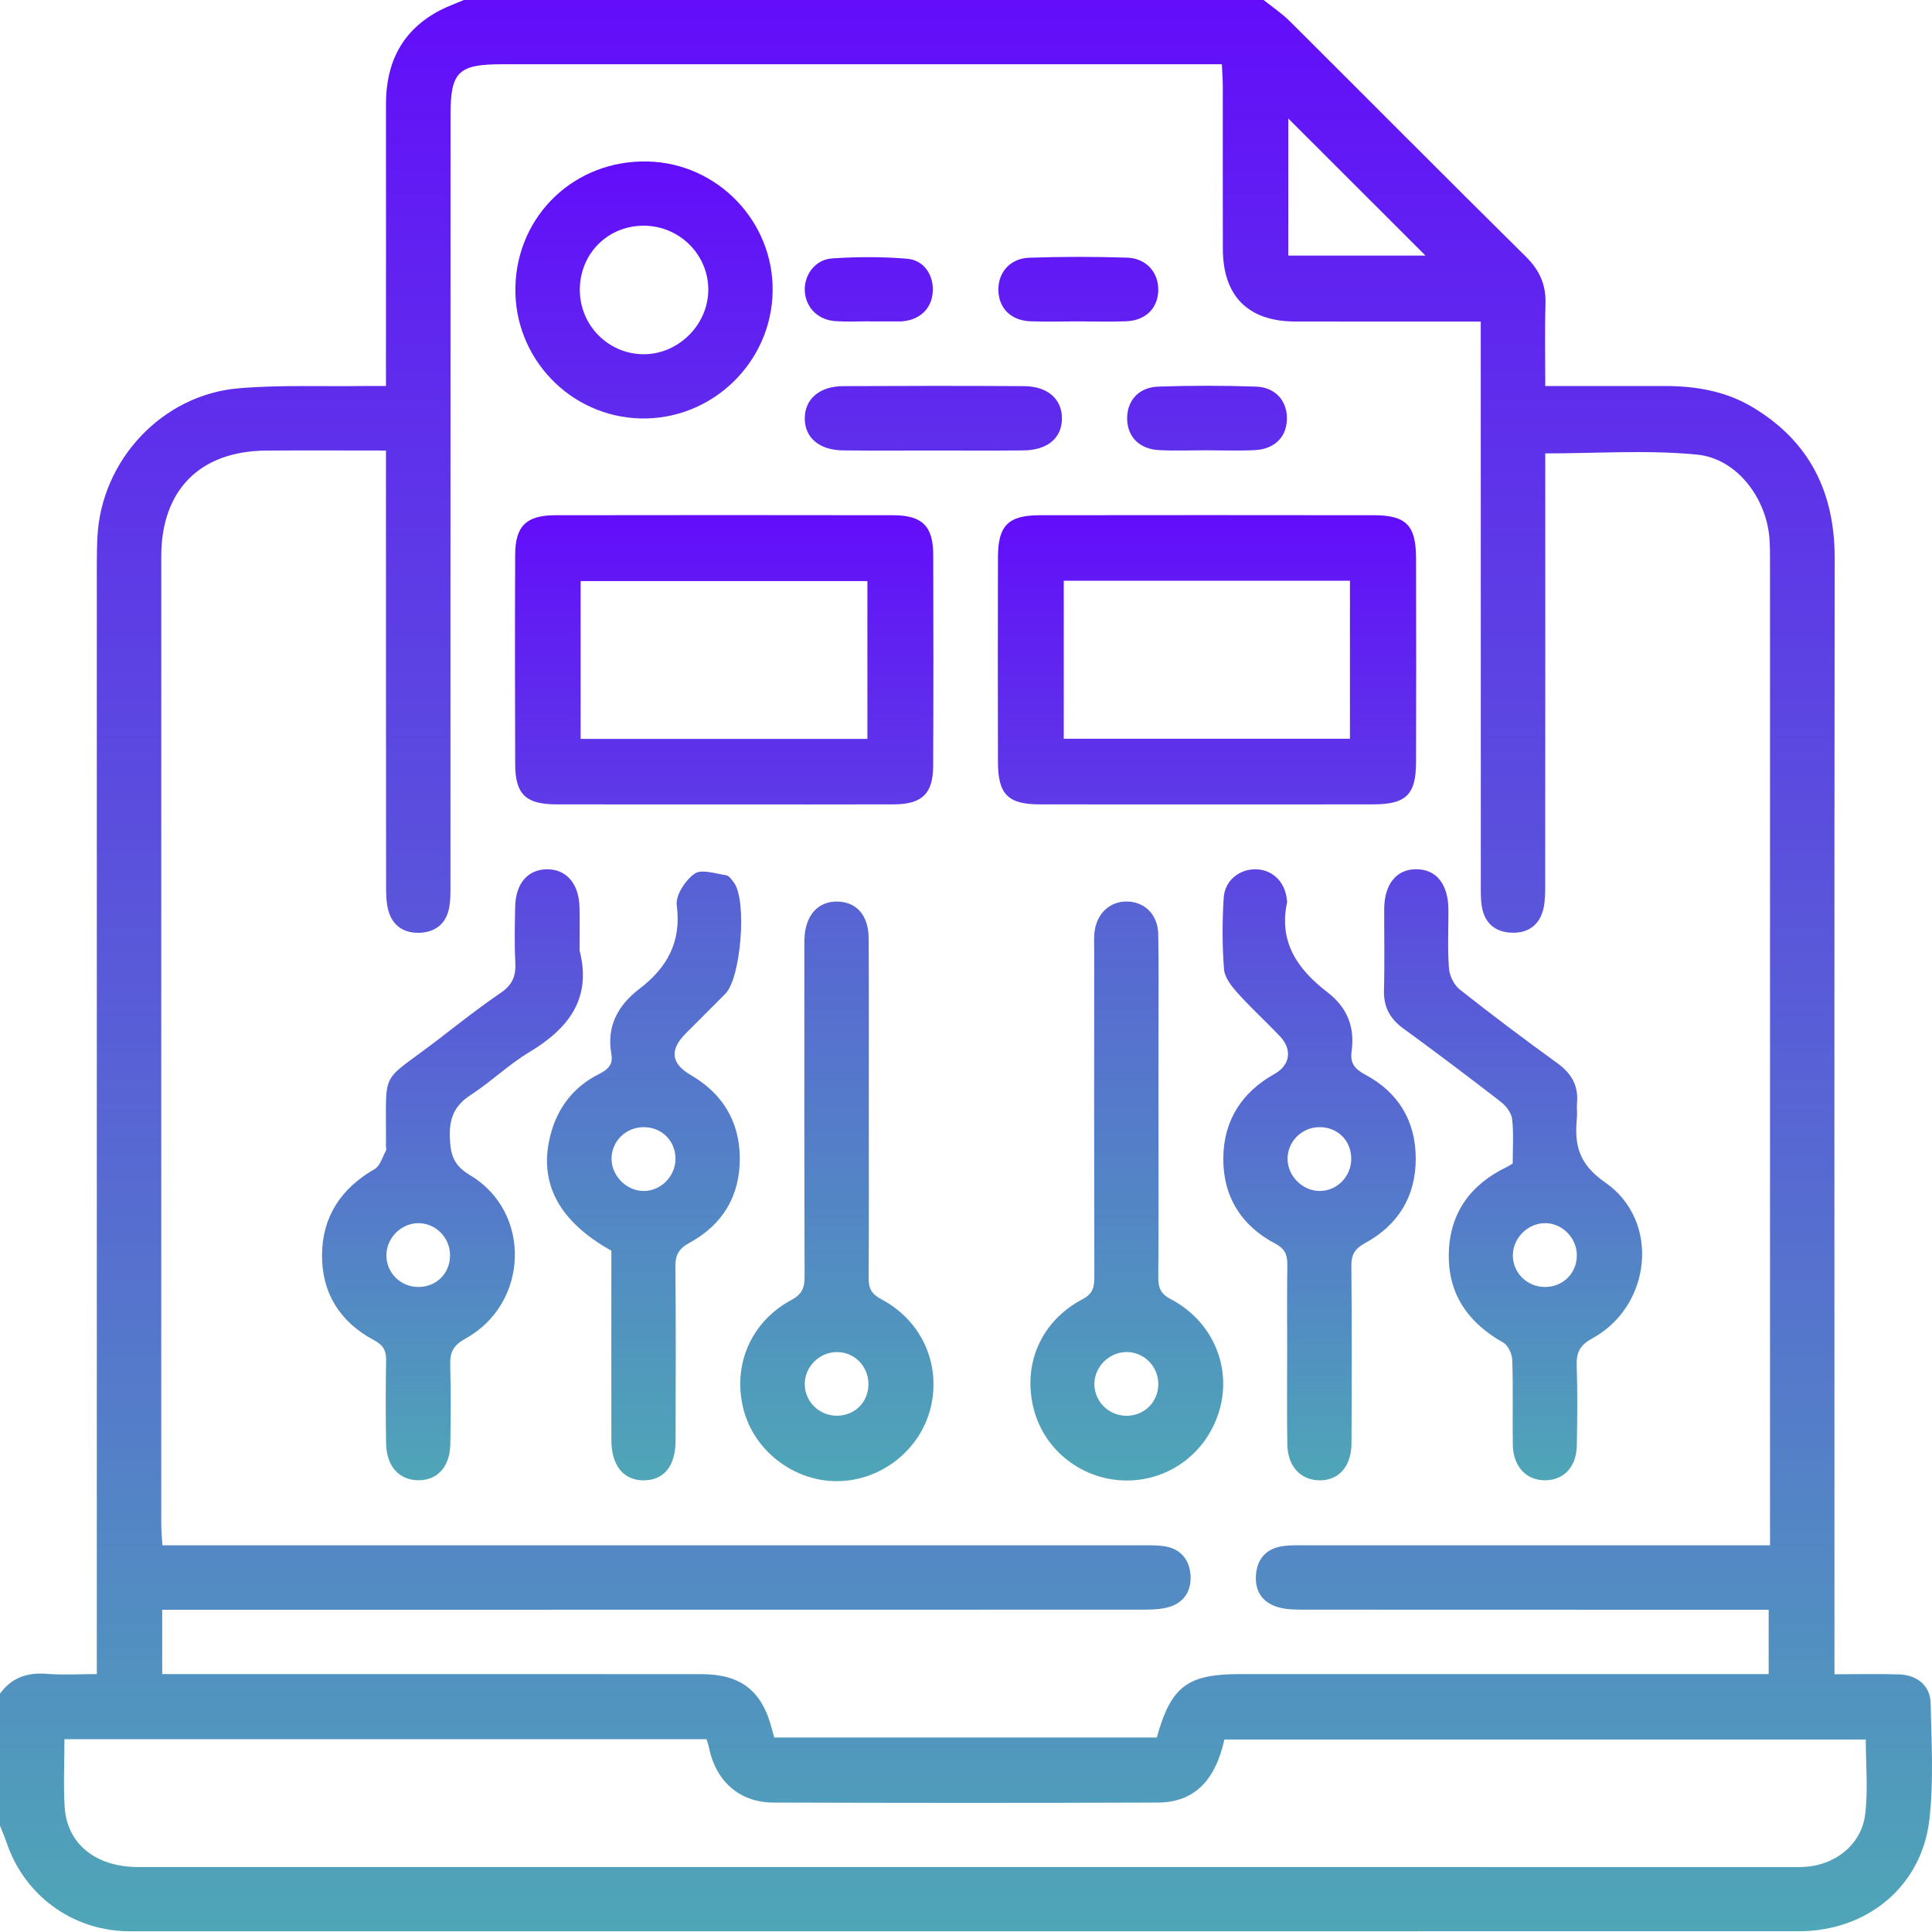 <svg width="273" height="273" viewBox="0 0 273 273" fill="none" xmlns="http://www.w3.org/2000/svg">
<path d="M182.043 36.117H201.43C195.049 29.743 188.475 23.17 182.043 16.746V36.117ZM9.106 245.762C9.106 249.162 8.948 252.269 9.14 255.36C9.465 260.559 13.547 263.817 19.487 263.817C97.47 263.825 175.453 263.825 253.436 263.825C253.969 263.825 254.502 263.833 255.035 263.8C259.359 263.533 263.034 260.634 263.558 256.368C263.983 252.911 263.642 249.353 263.642 245.804H173.012C171.712 251.686 168.671 254.685 163.614 254.71C145.493 254.777 127.372 254.769 109.251 254.71C104.469 254.694 101.128 251.661 100.178 246.92C100.095 246.521 99.953 246.137 99.836 245.762H9.106ZM22.92 236.556H26.386C50.63 236.556 74.883 236.548 99.128 236.564C104.694 236.573 107.685 238.931 109.059 244.271C109.168 244.688 109.293 245.104 109.409 245.521H163.464C165.463 238.289 167.771 236.556 175.253 236.556H249.92V227.466H246.571C225.783 227.466 204.996 227.466 184.218 227.45C182.985 227.45 181.693 227.441 180.535 227.083C178.294 226.408 177.253 224.709 177.486 222.393C177.702 220.193 179.002 218.818 181.193 218.485C182.243 218.318 183.318 218.36 184.384 218.36H250.111V214.861V79.491C250.111 78.424 250.111 77.358 250.045 76.291C249.695 70.509 245.496 64.794 239.797 64.236C232.799 63.553 225.683 64.069 218.352 64.069V67.177C218.352 86.448 218.36 105.727 218.343 125.006C218.343 126.147 218.343 127.33 218.085 128.438C217.535 130.721 215.927 131.879 213.603 131.796C211.278 131.721 209.787 130.446 209.395 128.122C209.204 126.997 209.245 125.822 209.245 124.672C209.237 99.445 209.237 74.217 209.237 48.989V45.44C200.197 45.44 191.591 45.457 182.985 45.432C176.361 45.407 172.812 41.841 172.795 35.192C172.77 27.461 172.795 19.737 172.787 12.006C172.778 11.073 172.704 10.139 172.654 9.081H70.851C64.777 9.081 63.661 10.173 63.661 16.171C63.653 52.322 63.661 88.472 63.653 124.622C63.653 125.864 63.694 127.13 63.453 128.338C63.019 130.521 61.536 131.713 59.329 131.804C57.137 131.896 55.513 130.871 54.896 128.738C54.563 127.572 54.555 126.28 54.555 125.047C54.538 105.685 54.538 86.323 54.538 66.96V63.661C48.614 63.661 43.124 63.628 37.633 63.669C28.26 63.728 22.787 69.226 22.787 78.641C22.778 124.206 22.778 169.771 22.787 215.344C22.787 216.277 22.878 217.21 22.945 218.36H160.939C162.089 218.36 163.256 218.318 164.397 218.468C166.763 218.777 168.071 220.335 168.229 222.576C168.379 224.834 167.255 226.567 164.964 227.142C163.78 227.441 162.506 227.45 161.273 227.45C116.324 227.466 71.384 227.466 26.436 227.466H22.92V236.556ZM65.552 0H178.552C179.794 0.991 181.127 1.883 182.243 2.991C193.382 14.08 204.463 25.244 215.644 36.3C217.56 38.2 218.46 40.241 218.385 42.907C218.268 46.698 218.352 50.489 218.352 54.546H235.156C239.58 54.538 243.838 55.246 247.687 57.562C255.727 62.386 259.259 69.593 259.251 78.899C259.184 130.246 259.218 181.593 259.218 232.94V236.581C262.517 236.581 265.425 236.506 268.332 236.598C270.89 236.673 272.756 238.206 272.806 240.622C272.923 246.121 273.256 251.686 272.631 257.118C271.548 266.541 263.85 272.89 254.186 272.89C175.661 272.906 97.129 272.898 18.596 272.898C18.329 272.898 18.063 272.898 17.796 272.89C10.064 272.673 3.424 267.749 0.941 260.392C0.667 259.576 0.308 258.785 0 257.976V239.322C1.65 237.031 3.891 236.298 6.665 236.523C8.915 236.706 11.189 236.556 13.68 236.556V232.707V80.032C13.68 78.608 13.697 77.191 13.772 75.767C14.364 64.994 22.903 55.804 33.684 54.871C39.5 54.371 45.39 54.63 51.247 54.546C52.272 54.53 53.297 54.546 54.538 54.546V50.98C54.538 38.9 54.555 26.827 54.538 14.747C54.53 8.831 56.821 4.249 62.186 1.45C63.269 0.891 64.427 0.483 65.552 0Z" fill="url(#paint0_linear_1820_519)"/>
<path d="M82.045 104.412H122.569V82.109H82.045V104.412ZM102.065 113.669C94.251 113.669 86.436 113.677 78.621 113.66C74.28 113.652 72.805 112.227 72.797 107.962C72.764 98.105 72.755 88.249 72.797 78.393C72.814 74.319 74.355 72.811 78.496 72.803C94.384 72.778 110.28 72.778 126.168 72.803C130.309 72.811 131.851 74.319 131.867 78.393C131.901 88.341 131.909 98.28 131.859 108.228C131.842 112.161 130.284 113.644 126.302 113.66C118.22 113.685 110.139 113.669 102.065 113.669ZM150.313 104.387H190.754V82.059H150.313V104.387ZM170.592 113.669C162.685 113.669 154.787 113.677 146.881 113.66C142.44 113.652 141.032 112.236 141.015 107.728C140.99 98.047 140.99 88.366 141.015 78.693C141.032 74.252 142.482 72.803 146.947 72.803C162.669 72.778 178.382 72.786 194.095 72.803C198.694 72.803 200.085 74.219 200.094 78.893C200.119 88.483 200.119 98.072 200.094 107.662C200.085 112.294 198.702 113.652 194.028 113.66C186.214 113.677 178.399 113.669 170.592 113.669ZM222.814 177.288C222.764 174.797 220.598 172.731 218.148 172.839C215.79 172.939 213.791 174.997 213.774 177.346C213.749 179.854 215.79 181.87 218.34 181.854C220.914 181.837 222.864 179.854 222.814 177.288ZM213.749 164.416C213.749 162.375 213.907 160.233 213.674 158.134C213.574 157.267 212.816 156.268 212.083 155.701C207.525 152.168 202.918 148.703 198.261 145.303C196.37 143.92 195.495 142.254 195.561 139.888C195.67 136.08 195.578 132.256 195.595 128.449C195.611 124.9 197.361 122.783 200.185 122.825C203.001 122.867 204.651 124.966 204.668 128.574C204.676 131.323 204.534 134.089 204.743 136.822C204.818 137.863 205.451 139.171 206.259 139.813C210.783 143.387 215.39 146.853 220.064 150.236C222.047 151.669 223.064 153.41 222.839 155.859C222.78 156.568 222.889 157.284 222.822 157.992C222.456 161.783 223.055 164.474 226.838 167.099C234.644 172.514 233.378 184.545 224.988 189.127C223.172 190.127 222.73 191.177 222.797 193.051C222.922 196.767 222.872 200.499 222.814 204.224C222.772 207.231 221.031 209.123 218.398 209.173C215.699 209.223 213.807 207.24 213.766 204.14C213.707 200.15 213.824 196.15 213.691 192.16C213.657 191.31 213.099 190.093 212.408 189.71C207.4 186.894 204.551 182.778 204.726 176.996C204.884 171.339 207.834 167.348 212.908 164.907C213.149 164.791 213.366 164.641 213.749 164.416ZM59.175 181.854C61.749 181.829 63.657 179.837 63.591 177.255C63.532 174.838 61.574 172.881 59.192 172.839C56.734 172.797 54.609 174.897 54.601 177.371C54.593 179.879 56.626 181.879 59.175 181.854ZM81.895 134.297C83.669 141.188 80.27 145.387 74.722 148.719C71.847 150.452 69.381 152.86 66.557 154.693C64.29 156.151 63.482 157.909 63.566 160.6C63.641 163.058 63.99 164.607 66.432 166.065C75.188 171.298 74.746 184.211 65.757 189.16C64.057 190.093 63.566 191.077 63.616 192.868C63.732 196.592 63.699 200.325 63.632 204.057C63.566 207.29 61.808 209.189 59.092 209.164C56.401 209.148 54.626 207.206 54.559 203.999C54.484 200.091 54.493 196.184 54.559 192.276C54.593 190.877 54.184 190.085 52.868 189.385C48.077 186.844 45.461 182.728 45.503 177.313C45.545 171.922 48.194 167.915 52.926 165.207C53.701 164.766 54.034 163.524 54.518 162.625C54.634 162.425 54.534 162.1 54.534 161.833C54.643 150.536 53.41 153.468 62.224 146.653C65.032 144.479 67.831 142.287 70.764 140.288C72.364 139.205 72.913 137.947 72.822 136.072C72.68 133.423 72.739 130.748 72.797 128.082C72.872 124.85 74.572 122.883 77.229 122.833C79.987 122.783 81.795 124.816 81.887 128.174C81.945 130.215 81.895 132.256 81.895 134.297ZM190.937 163.666C190.896 161.083 188.921 159.2 186.322 159.275C183.914 159.342 181.964 161.308 181.939 163.699C181.906 166.14 184.039 168.298 186.48 168.29C188.971 168.282 190.971 166.207 190.937 163.666ZM181.881 191.077C181.881 186.994 181.848 182.912 181.906 178.829C181.923 177.396 181.665 176.496 180.173 175.713C175.383 173.197 172.808 169.04 172.858 163.633C172.9 158.35 175.458 154.343 180.107 151.744C182.306 150.519 182.648 148.286 180.831 146.395C178.873 144.337 176.766 142.421 174.874 140.313C174.016 139.355 173.041 138.122 172.958 136.955C172.7 133.598 172.7 130.207 172.916 126.849C173.075 124.4 175.141 122.8 177.449 122.833C179.865 122.883 181.64 124.658 181.856 127.266C181.864 127.357 181.881 127.449 181.864 127.532C180.665 133.139 183.389 137.005 187.547 140.188C190.346 142.329 191.479 145.103 190.987 148.561C190.754 150.177 191.396 151.044 192.895 151.844C197.586 154.343 200.052 158.392 200.052 163.733C200.052 169.073 197.553 173.114 192.904 175.647C191.429 176.455 190.937 177.28 190.954 178.904C191.029 187.252 191.012 195.601 190.971 203.94C190.954 207.29 189.096 209.281 186.297 209.173C183.731 209.081 181.964 207.165 181.906 204.132C181.823 199.783 181.889 195.426 181.881 191.077Z" fill="url(#paint1_linear_1820_519)"/>
<path d="M95.446 163.872C95.512 161.289 93.596 159.306 91.022 159.273C88.464 159.239 86.406 161.247 86.414 163.747C86.423 166.096 88.406 168.171 90.763 168.287C93.213 168.412 95.379 166.363 95.446 163.872ZM86.389 176.727C78.941 172.578 76.067 167.121 77.766 160.447C78.758 156.54 81.04 153.574 84.64 151.766C85.914 151.125 86.656 150.433 86.389 148.95C85.689 145.018 87.314 142.043 90.355 139.727C94.263 136.736 96.312 133.104 95.629 127.913C95.446 126.505 96.845 124.372 98.145 123.456C99.112 122.772 101.086 123.447 102.594 123.672C103.019 123.739 103.427 124.322 103.727 124.747C105.568 127.263 104.71 138.177 102.502 140.419C100.636 142.318 98.728 144.176 96.862 146.067C94.579 148.383 94.854 150.3 97.57 151.883C102.061 154.499 104.502 158.398 104.535 163.638C104.569 168.996 102.111 173.045 97.478 175.586C95.904 176.444 95.412 177.319 95.437 179.027C95.521 187.192 95.479 195.356 95.462 203.521C95.462 207.154 93.821 209.178 90.947 209.178C88.097 209.17 86.398 207.096 86.389 203.505C86.373 194.548 86.389 185.592 86.389 176.727ZM122.715 195.506C122.681 192.965 120.615 190.966 118.116 191.057C115.724 191.132 113.758 193.132 113.717 195.506C113.675 197.998 115.716 200.047 118.241 200.047C120.823 200.047 122.748 198.089 122.715 195.506ZM122.765 156.857C122.765 164.755 122.798 172.653 122.74 180.551C122.723 182.068 123.164 182.868 124.564 183.609C130.255 186.608 132.987 192.799 131.513 198.889C130.055 204.888 124.506 209.262 118.299 209.295C112.217 209.328 106.618 205.063 105.085 199.231C103.444 193.007 106.043 186.792 111.85 183.676C113.408 182.843 113.692 181.893 113.692 180.343C113.642 165.163 113.658 149.991 113.658 134.811C113.658 134.103 113.642 133.395 113.667 132.687C113.783 129.354 115.575 127.33 118.349 127.396C121.065 127.455 122.731 129.354 122.748 132.629C122.79 140.702 122.765 148.783 122.765 156.857ZM163.672 195.548C163.656 193.015 161.589 190.991 159.09 191.049C156.607 191.107 154.549 193.282 154.641 195.731C154.733 198.131 156.724 200.039 159.14 200.055C161.714 200.072 163.681 198.106 163.672 195.548ZM163.697 156.532C163.697 164.522 163.731 172.52 163.672 180.51C163.664 181.984 164.005 182.826 165.447 183.584C171.196 186.608 173.953 192.84 172.429 198.831C170.862 204.979 165.455 209.22 159.207 209.203C153.016 209.187 147.584 205.013 146.068 199.089C144.46 192.824 147.068 186.692 152.95 183.592C154.449 182.801 154.633 181.876 154.633 180.46C154.599 165.096 154.608 149.733 154.616 134.37C154.616 133.57 154.574 132.762 154.633 131.97C154.841 129.229 156.707 127.371 159.207 127.388C161.748 127.396 163.614 129.238 163.664 132.02C163.747 136.544 163.697 141.077 163.697 145.609V156.532ZM90.922 31.893C85.814 31.909 81.882 35.917 81.932 41.049C81.982 46.006 85.948 49.997 90.88 50.055C95.82 50.105 100.061 45.923 100.086 40.966C100.111 35.967 95.979 31.876 90.922 31.893ZM72.826 40.574C73.051 30.368 81.265 22.57 91.53 22.82C101.394 23.053 109.334 31.309 109.176 41.166C109.026 51.238 100.603 59.353 90.538 59.128C80.557 58.903 72.609 50.572 72.826 40.574ZM131.879 63.66C127.622 63.66 123.373 63.694 119.124 63.644C115.741 63.602 113.7 61.828 113.717 59.103C113.733 56.379 115.791 54.579 119.157 54.563C127.663 54.521 136.162 54.513 144.668 54.563C148.042 54.579 150.067 56.387 150.059 59.136C150.05 61.878 148.042 63.602 144.635 63.644C140.386 63.694 136.128 63.66 131.879 63.66ZM152.241 45.415C150.025 45.415 147.801 45.49 145.585 45.398C142.885 45.29 141.177 43.598 141.077 41.124C140.977 38.558 142.685 36.508 145.451 36.417C150.059 36.258 154.674 36.258 159.282 36.408C162.039 36.508 163.764 38.574 163.664 41.124C163.572 43.59 161.864 45.281 159.165 45.398C156.857 45.49 154.549 45.415 152.241 45.415ZM170.412 63.627C168.196 63.627 165.98 63.719 163.764 63.602C161.039 63.461 159.356 61.761 159.273 59.312C159.182 56.704 160.84 54.729 163.656 54.629C168.263 54.471 172.879 54.471 177.486 54.629C180.294 54.737 181.943 56.729 181.843 59.328C181.752 61.794 180.077 63.461 177.328 63.602C175.028 63.719 172.72 63.627 170.412 63.627ZM122.856 45.406C121.265 45.406 119.657 45.49 118.074 45.381C115.599 45.223 113.875 43.49 113.725 41.182C113.575 38.916 115.141 36.691 117.557 36.517C121.082 36.275 124.647 36.267 128.163 36.558C130.596 36.75 131.988 38.941 131.796 41.324C131.621 43.582 130.03 45.14 127.647 45.39C127.472 45.415 127.289 45.423 127.114 45.423H122.856V45.406Z" fill="url(#paint2_linear_1820_519)"/>
<defs>
<linearGradient id="paint0_linear_1820_519" x1="136.5" y1="0" x2="136.5" y2="272.9" gradientUnits="userSpaceOnUse">
<stop stop-color="#630DFA"/>
<stop offset="1" stop-color="#4FA6B7"/>
</linearGradient>
<linearGradient id="paint1_linear_1820_519" x1="138.773" y1="72.784" x2="138.773" y2="209.177" gradientUnits="userSpaceOnUse">
<stop stop-color="#630DFA"/>
<stop offset="1" stop-color="#4FA6B7"/>
</linearGradient>
<linearGradient id="paint2_linear_1820_519" x1="127.334" y1="22.814" x2="127.334" y2="209.295" gradientUnits="userSpaceOnUse">
<stop stop-color="#630DFA"/>
<stop offset="1" stop-color="#4FA6B7"/>
</linearGradient>
</defs>
</svg>
